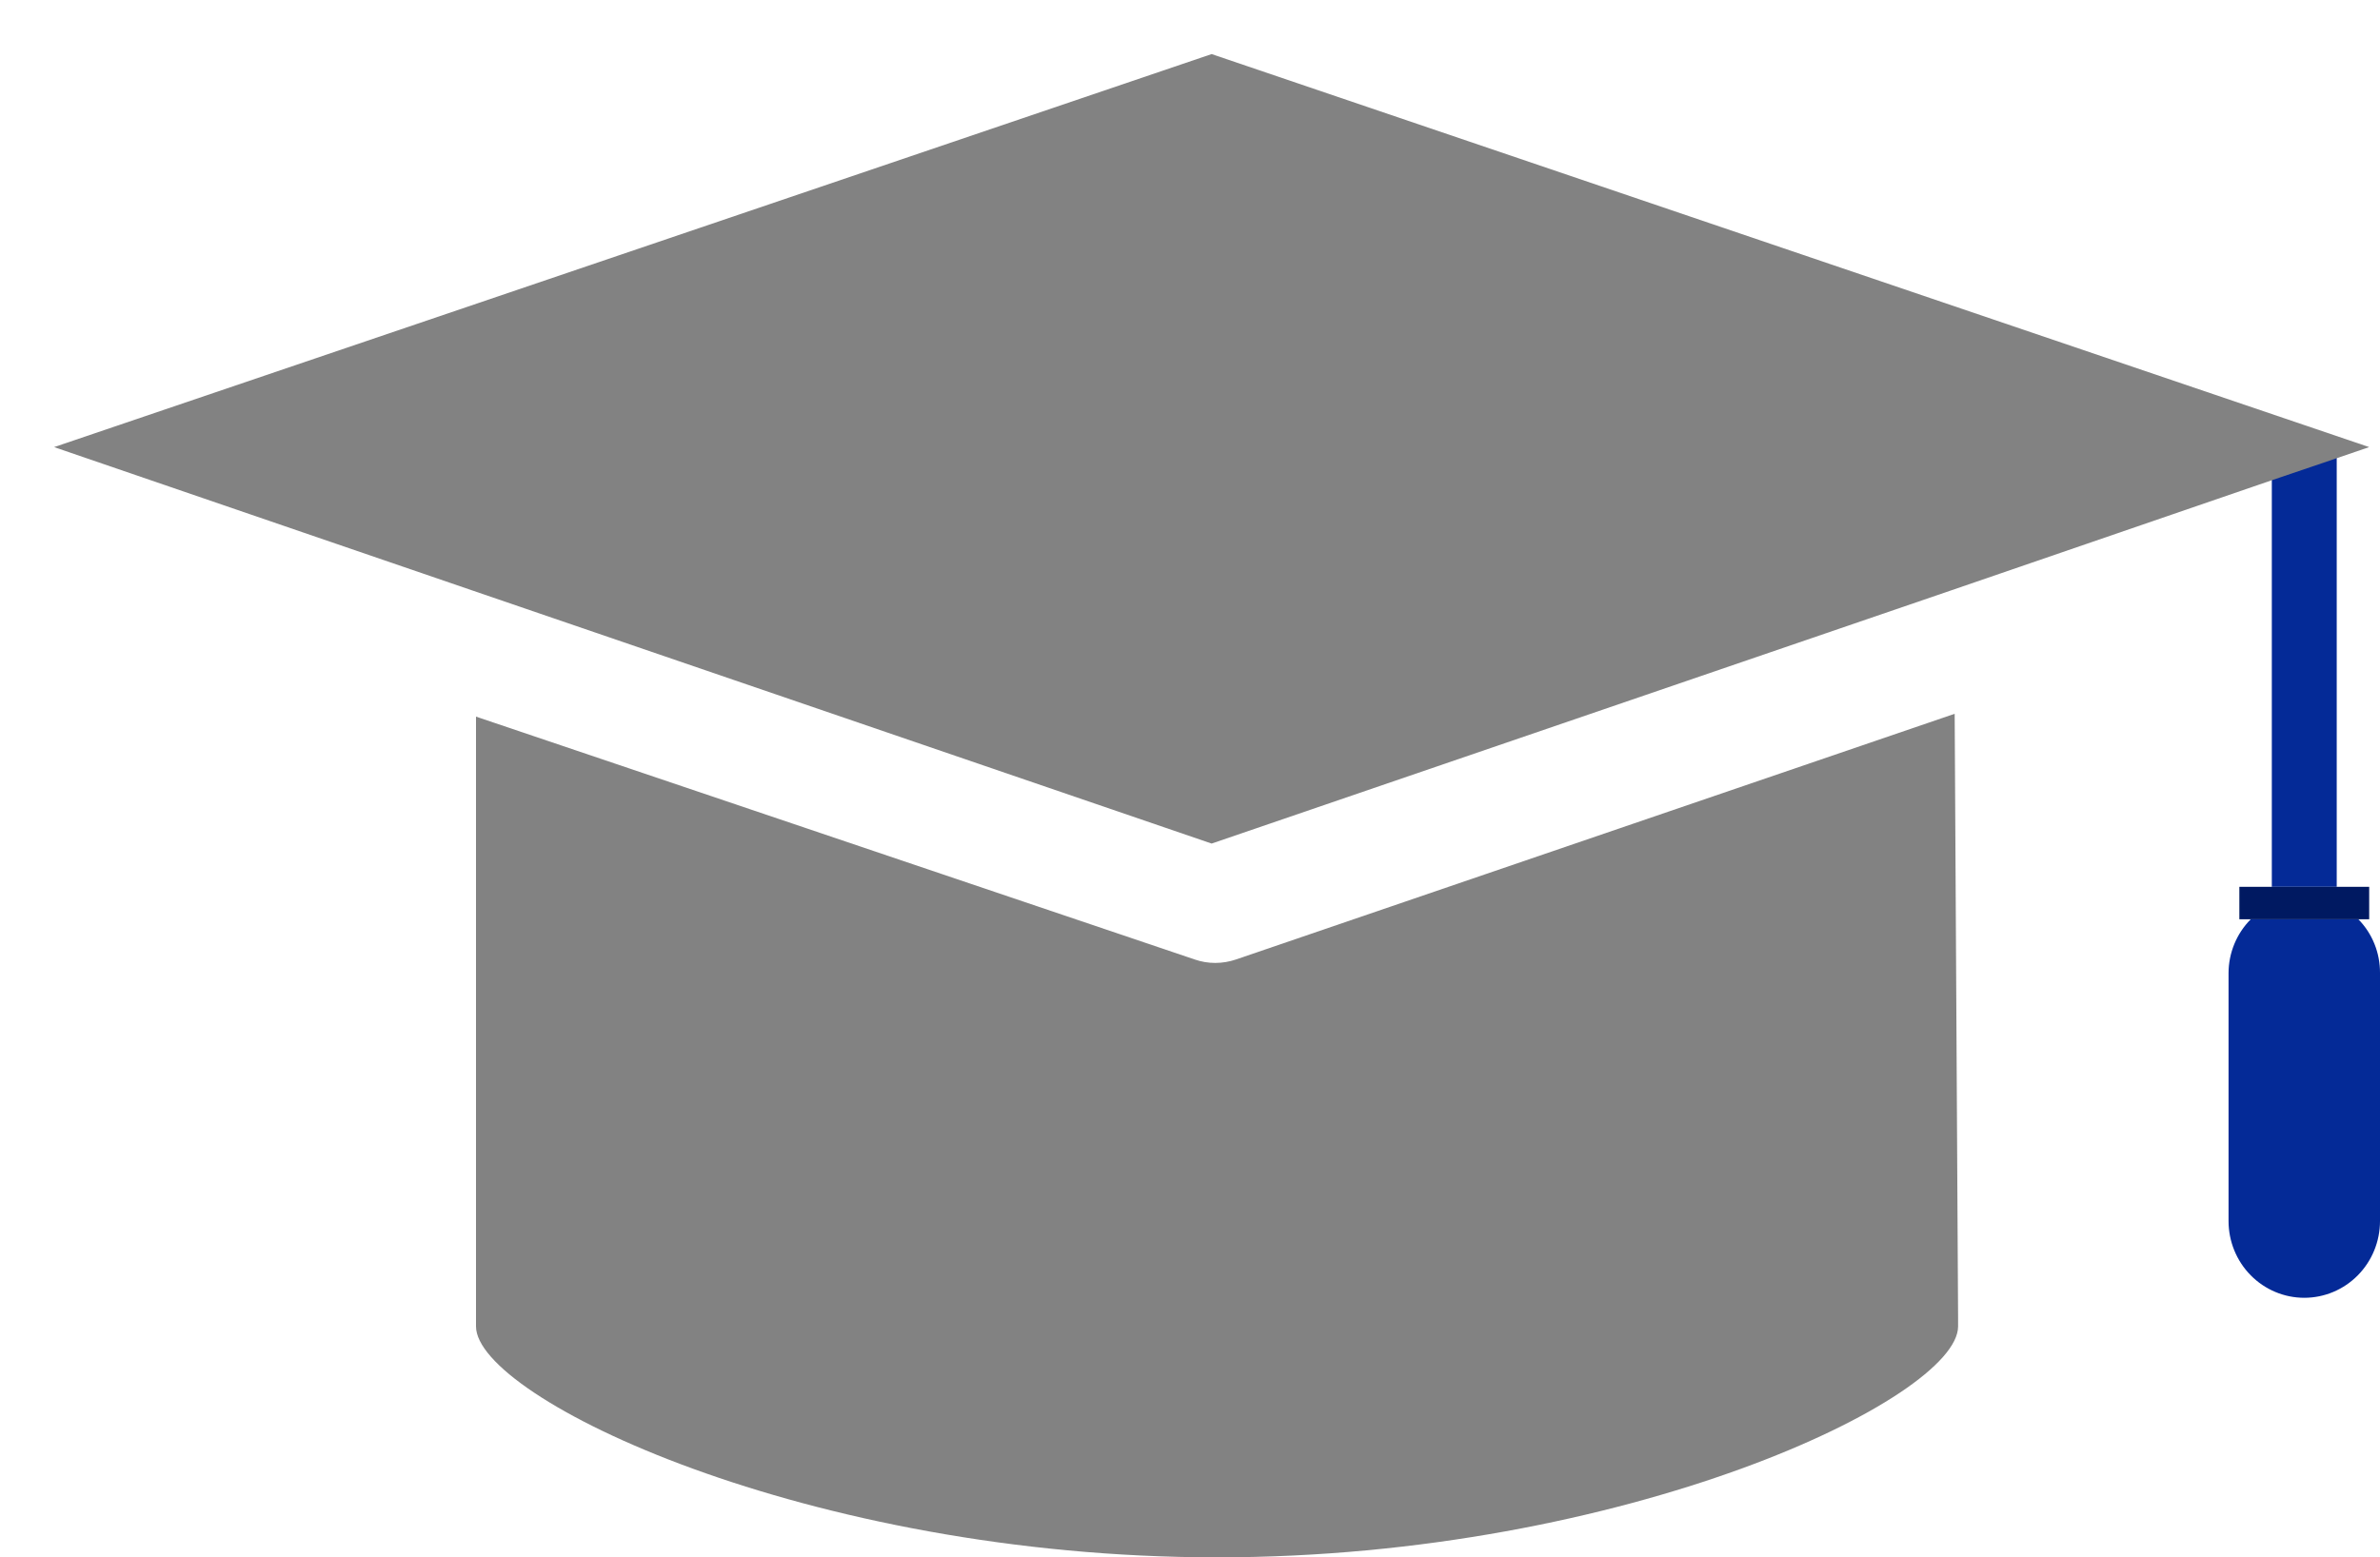 <svg width="220" height="144" viewBox="0 0 220 144" fill="none" xmlns="http://www.w3.org/2000/svg">
<g filter="url(#filter0_d)">
<path d="M211 77V37L205 39.062V77H211Z" fill="#042A97"/>
<path d="M175.684 61L109.239 83.722C108.628 83.929 107.987 84.035 107.342 84.037C106.696 84.039 106.055 83.932 105.445 83.722L39 61.263V116.857V117.646C39 124.273 69.667 139 107.5 139C145.333 139 176 124.273 176 117.646V116.857L175.684 61Z" fill="#828282"/>
<path d="M38.737 49.623L107 73L175.263 49.623L204.948 39.422L210.895 37.403L214 36.341L107 0L0 36.341L38.737 49.623Z" fill="#828282"/>
<path d="M201 84.962V107.904C201 109.786 201.737 111.591 203.05 112.921C204.363 114.252 206.144 115 208 115C209.857 115 211.637 114.252 212.95 112.921C214.263 111.591 215 109.786 215 107.904V84.962C215.005 84.042 214.831 83.13 214.488 82.279C214.145 81.427 213.639 80.653 213 80H203.053C201.748 81.313 201.009 83.098 201 84.962Z" fill="#042A97"/>
<path d="M202 77V80H202.915H213.085H214V77H211.04H204.96H202Z" fill="#001961"/>
</g>
<defs>
<filter id="filter0_d" x="0" y="0" width="220" height="144" filterUnits="userSpaceOnUse" color-interpolation-filters="sRGB">
<feFlood flood-opacity="0" result="BackgroundImageFix"/>
<feColorMatrix in="SourceAlpha" type="matrix" values="0 0 0 0 0 0 0 0 0 0 0 0 0 0 0 0 0 0 127 0"/>
<feOffset dx="5" dy="5"/>
<feColorMatrix type="matrix" values="0 0 0 0 0 0 0 0 0 0 0 0 0 0 0 0 0 0 0.15 0"/>
<feBlend mode="normal" in2="BackgroundImageFix" result="effect1_dropShadow"/>
<feBlend mode="normal" in="SourceGraphic" in2="effect1_dropShadow" result="shape"/>
</filter>
</defs>
</svg>

